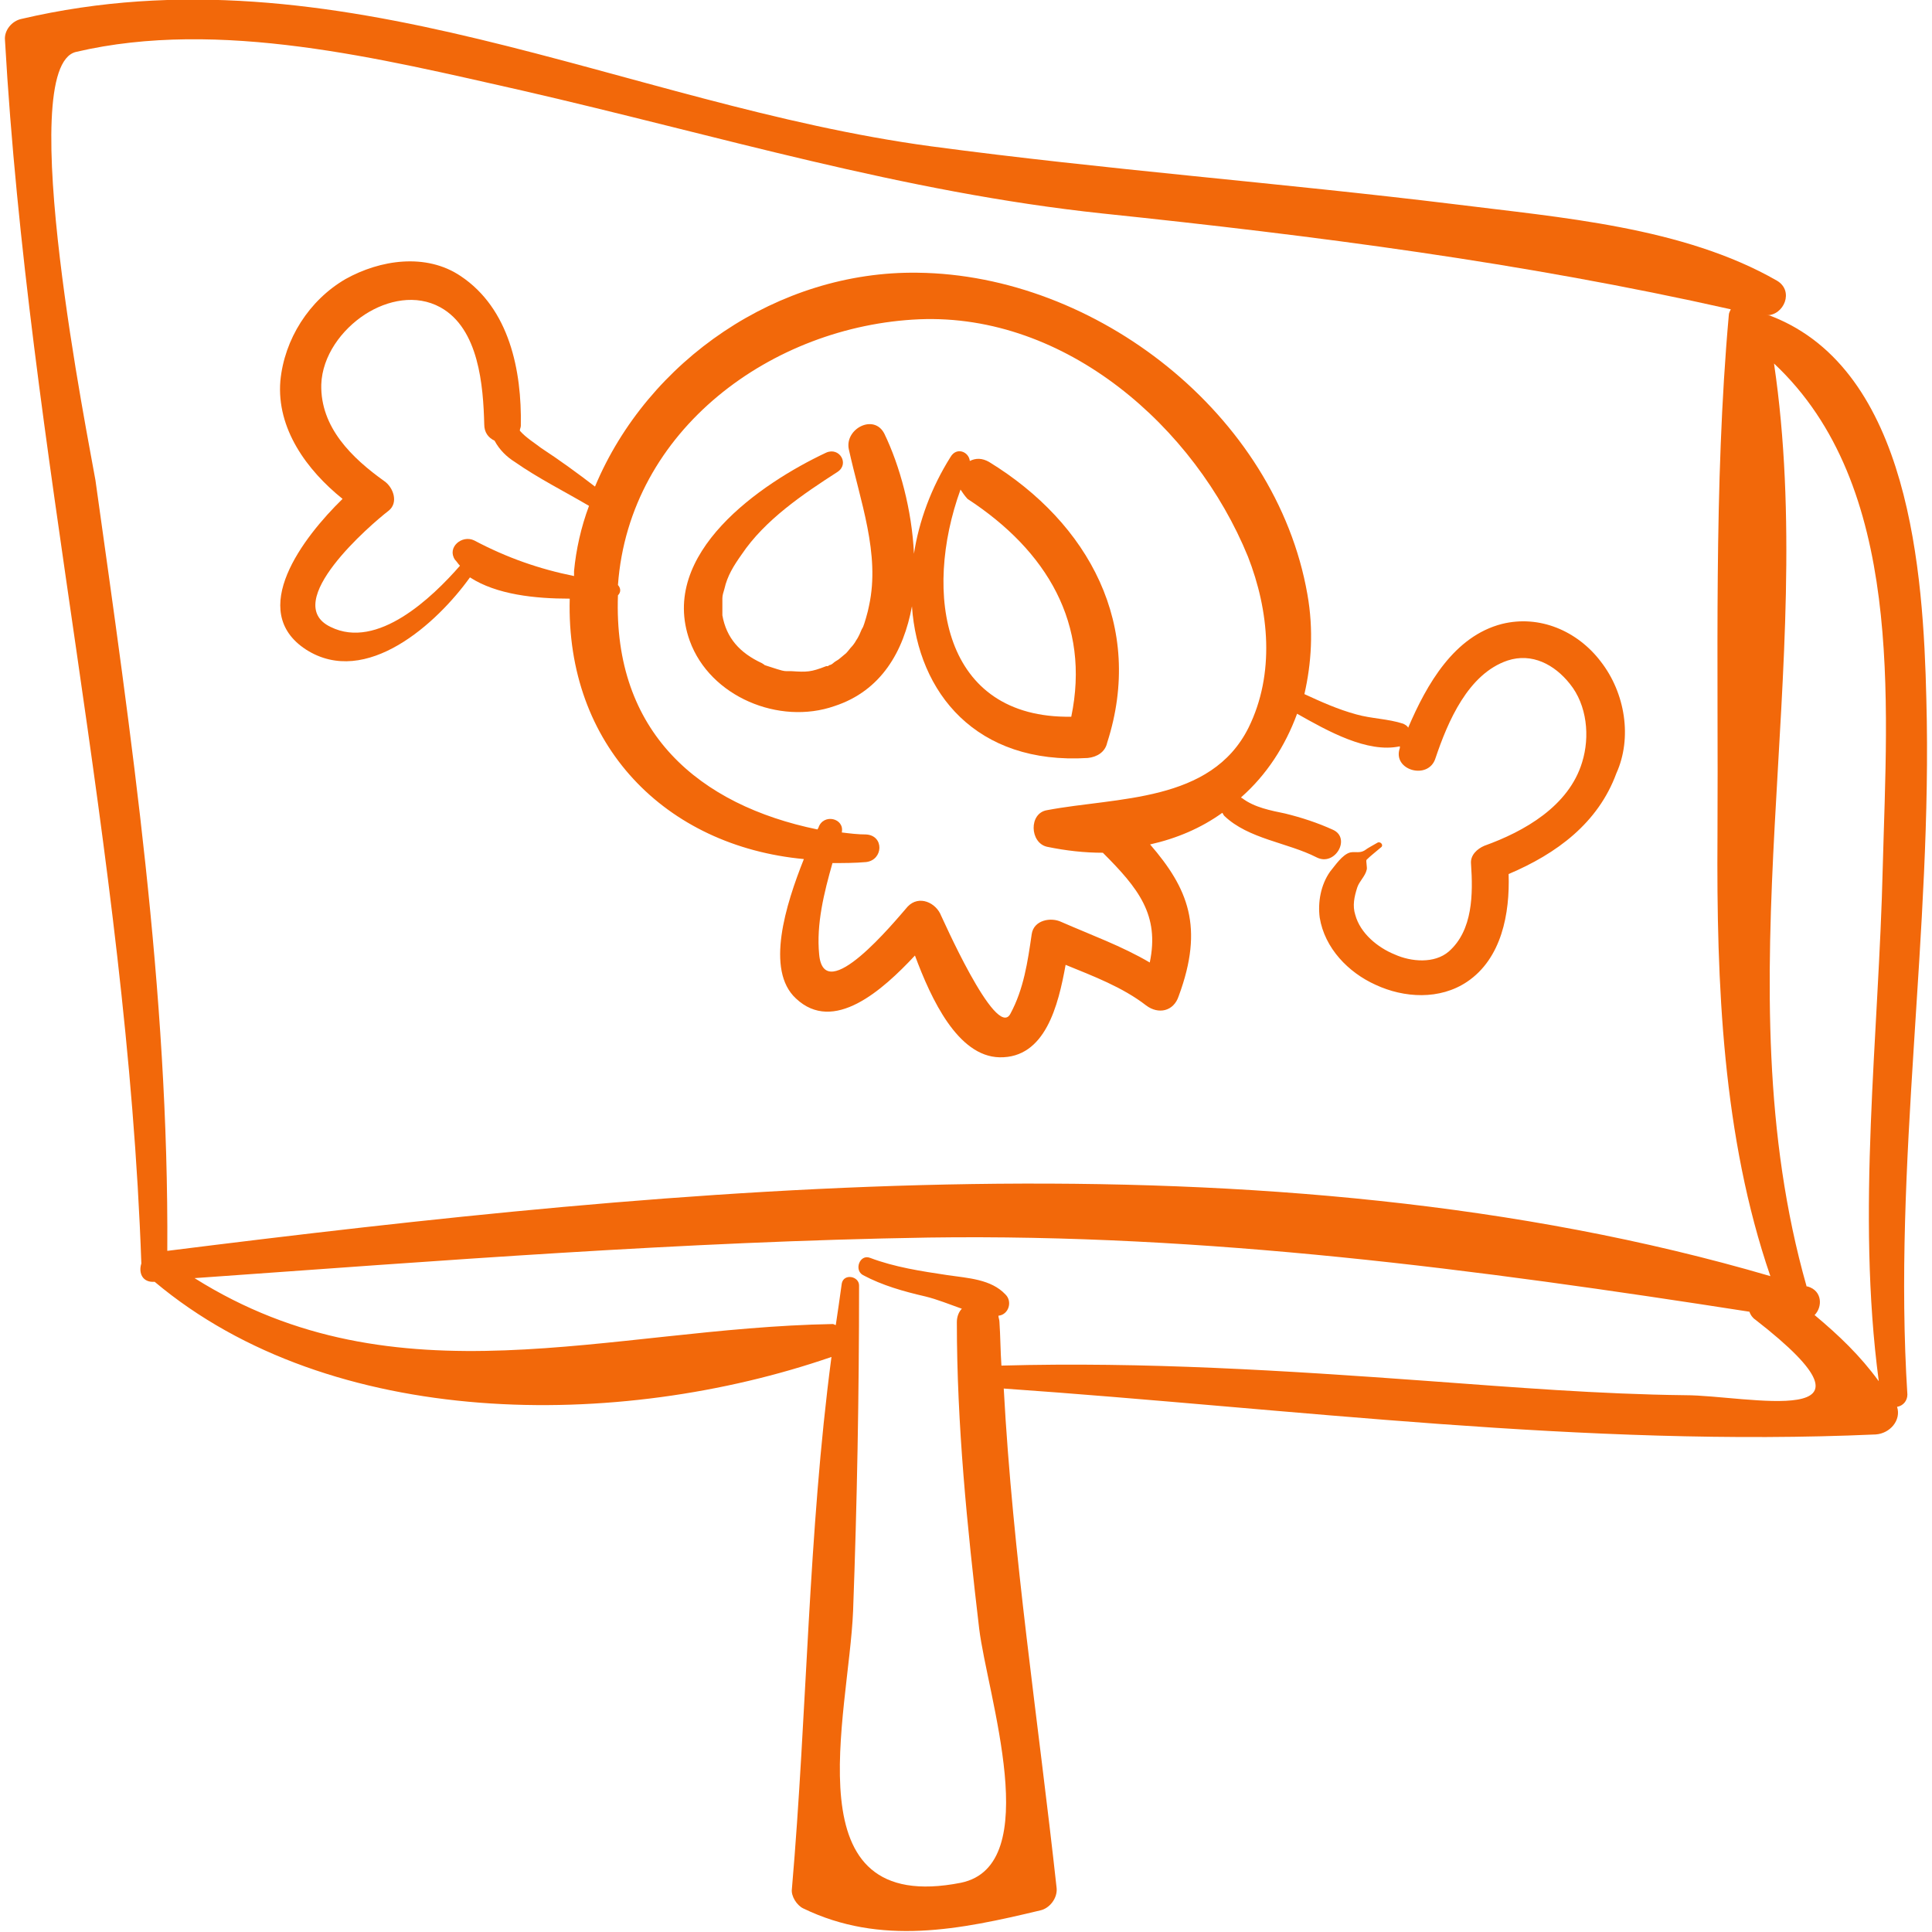 <?xml version="1.0" encoding="utf-8"?>
<!-- Generator: Adobe Illustrator 18.1.0, SVG Export Plug-In . SVG Version: 6.00 Build 0)  -->
<svg version="1.1" id="Capa_1" xmlns="http://www.w3.org/2000/svg" xmlns:xlink="http://www.w3.org/1999/xlink" x="0px" y="0px"
	 viewBox="217 -218.9 580.9 580.9" enable-background="new 217 -218.9 580.9 580.9" xml:space="preserve">
<g>
	<g>
		<path fill="#F2680A" d="M796.2-8.7c-0.9-37.9-4.9-98.8-46.5-115.1c-0.6-0.3-0.9-0.3-1.5-0.3l0,0c5.2,0,8.3-7.3,3.1-10.4
			c-28.2-16.2-65.2-19-97-23c-52.3-6.4-105-10.4-157.3-17.4c-92.7-12.5-178.4-60.6-273.6-38.3c-2.8,0.6-5.2,3.4-4.9,6.4
			c7,123.3,36.7,244.2,41,367.8c-0.9,2.8,0.3,5.8,4,5.5c53.2,44.7,139.5,44.7,203.5,22.6c-7,52.9-7.3,106.8-11.9,160
			c-0.3,2.1,1.5,4.9,3.4,5.8c23.3,11.3,47.1,6.4,71.3,0.6c2.8-0.6,5.2-3.7,4.9-6.7c-5.5-50.2-13.2-100.1-15.9-150.2
			c87.2,6.1,174.7,17.7,262.2,13.8c4.3-0.3,7.7-4.3,6.4-8.3c1.8-0.3,3.1-1.8,3.1-3.7C786.1,131.2,798.1,61.1,796.2-8.7z M245.7-74.5
			c-1.8-10.7-24.8-124.5-5.8-128.8c43.1-10.1,91.8,2.1,134,11.6c58.8,13.5,114.4,30.6,174.7,37c64,6.7,126.1,14.7,188.8,28.8
			c-0.3,0.6-0.6,1.2-0.6,1.8c-4.6,51.4-3.1,105-3.4,156.7c-0.3,44.1,1.5,90.3,15.9,132.2c-151.5-44.4-328-26.9-482-7.6
			C267.8,79.2,256.5,2.7,245.7-74.5z M723.7,200.6c-26-0.3-51.7-2.4-77.7-4.3c-42.5-3.1-85.1-5.8-127.9-4.6
			c-0.3-4.3-0.3-8.9-0.6-13.2c0-0.6-0.3-1.2-0.3-1.8c3.1-0.3,4.3-4.3,2.1-6.4c-4.3-4.6-11.3-4.9-17.4-5.8c-8-1.2-15.9-2.4-23.3-5.2
			c-3.1-1.2-4.9,3.7-2.1,5.2c5.8,3.1,12.2,4.9,18.7,6.4c3.7,0.9,7.3,2.4,11,3.7c-0.9,0.9-1.5,2.4-1.5,4c0,30.9,3.1,61.5,6.7,92.1
			c2.4,19.9,19.9,71.3-5.5,76.5c-51.4,10.1-33.7-50.2-32.4-81.7c1.2-32.4,1.8-65.2,1.8-97.9c0-2.8-4.6-3.7-5.2-0.6
			c-0.6,4.3-1.2,8.6-1.8,12.5c-0.3,0-0.6-0.3-0.9-0.3c-67.6,1.2-131,24.5-191.9-13.8c73.4-5.2,146.9-11,220.6-12.2
			c83.8-1.2,164.6,9.5,246.9,22.3c0.3,0.9,0.9,1.8,1.8,2.4C788.3,211.7,742.1,200.6,723.7,200.6z M762.6,176.5L762.6,176.5
			c2.4-2.4,2.4-7.3-2.1-8.6h-0.3c-26-91.5,3.7-186-9.8-277.5c39.2,36.7,34,101.3,32.7,151.2c-1.2,51.4-8,103.7-1.2,154.8
			C776.3,188.7,769.9,182.6,762.6,176.5z"/>
		<path fill="#F2680A" d="M698.3-20c-7-9.2-18.4-14.1-29.7-11.3c-14.4,3.7-22.6,18.1-28.2,31.2c-0.3-0.6-0.9-0.9-1.5-1.2
			c-4.6-1.5-9.5-1.5-14.1-2.8c-5.5-1.5-10.4-3.7-15.6-6.1c2.1-9.2,2.8-19.3,0.9-30c-9.5-54.2-63.6-96.1-117.2-96.7
			c-41.9-0.6-81.1,26.3-97,64.3c-5.2-4-10.7-8-16.2-11.6c-1.5-1.2-4.6-3.1-6.4-5.2c0-0.6,0.3-0.9,0.3-1.5c0.3-16.5-3.4-35.2-18.1-45
			c-10.4-7-24.2-4.9-34.6,0.9c-11,6.4-18.4,18.1-19.6,30.6c-1.2,14.4,8,26.9,18.7,35.5c-11.9,11.6-28.8,33.7-11,45.3
			c18.1,11.6,39.5-8,49.3-21.7c8,5.2,19.6,6.4,30,6.4c-1.2,44.1,28.8,74.4,70.4,78.3c-5.5,13.8-11.6,33.4-2.4,41.9
			c11.3,10.7,26-2.4,35.8-12.9c4.9,13.2,12.9,30.3,25.4,30.6c13.8,0.3,17.7-15.6,19.9-27.8c8.3,3.4,17.1,6.7,24.2,12.2
			c3.7,2.8,8.3,1.8,9.8-2.8c7.7-20.8,2.8-32.4-8.6-45.6c8-1.8,15.3-4.9,21.7-9.5c0.3,0.3,0.3,0.6,0.6,0.9c7.3,7,19,8,27.8,12.5
			c5.5,2.8,10.4-5.8,4.9-8.3c-4.6-2.1-9.5-3.7-14.4-4.9c-4.3-0.9-9.2-1.8-12.9-4.6c0,0-0.3,0-0.3-0.3c7.6-6.7,13.2-15.3,16.8-25.1
			c9.2,5.2,21.1,11.9,30.9,9.8V6c-2.4,6.7,8.6,9.8,10.7,3.1c3.7-11,9.8-25.4,21.7-29.4c7.3-2.4,14.1,1.2,18.7,7
			c5.2,6.4,6.1,15.9,3.7,23.6c-4,13.2-17.4,20.8-29.4,25.1c-2.1,0.9-4.3,2.8-4,5.5c0.6,8.9,0.6,19.9-6.7,26.3
			c-4.3,3.7-11.3,3.1-16.2,0.9c-5.2-2.1-10.4-6.4-11.9-11.9c-0.9-2.8-0.3-5.5,0.6-8.3c0.6-1.8,2.4-3.4,2.8-5.2
			c0.3-0.6-0.3-2.8,0-3.1c1.2-1.2,2.8-2.4,4.3-3.7c0.9-0.6,0-1.8-0.9-1.5c-1.5,0.9-2.8,1.5-4,2.4c-1.5,0.9-2.8,0.3-4.3,0.6
			c-2.4,0.6-4.6,4-6.1,5.8c-2.8,4-3.7,9.2-3.1,13.8c1.5,9.2,8.6,16.5,16.8,20.2c8.6,4,19.3,4.6,27.5-0.9c10.4-7,12.9-20.5,12.5-32.4
			c14.4-6.1,26.9-15.3,32.4-30.3C707.8,3,705.7-10.5,698.3-20z M389.6-47.2c0,0.6,0,0.9,0,1.5c-10.4-2.1-20.2-5.5-30-10.7
			c-3.7-1.8-8.3,2.1-5.8,5.8c0.6,0.6,0.9,1.2,1.5,1.8c-8.3,9.5-24.8,25.4-38.9,18.4c-15.3-7.3,12.2-30.9,17.4-34.9
			c3.1-2.4,1.5-7-1.2-8.9c-9.8-7-19.3-16.2-19-29.1c0.3-8.6,6.1-16.5,13.2-21.1c6.7-4.3,15.3-6.1,22.6-2.1
			c11.6,6.4,12.9,23.6,13.2,35.2c0,2.4,1.2,4,3.1,4.9c1.5,2.8,3.7,4.9,6.1,6.4c7,4.9,15,8.9,22.3,13.2
			C391.7-60.4,390.2-53.6,389.6-47.2z M592.4-0.1c-11.3,22.6-39.5,20.8-60.6,24.8c-5.5,0.9-5.2,9.8,0,11c5.8,1.2,11.3,1.8,16.8,1.8
			c10.7,10.7,17.1,18.7,14.1,33c-8.3-4.9-17.7-8.3-26.6-12.2c-3.1-1.5-8.3-0.6-8.9,3.7c-1.2,8.3-2.4,16.5-6.4,23.9
			c-4.3,8.3-21.1-30.3-20.8-29.4c-1.5-4-6.7-6.4-10.1-2.8c-4,4.6-25.1,30.3-26.6,14.4c-0.9-9.2,1.5-18.7,4-27.5
			c3.4,0,6.7,0,10.1-0.3c5.2-0.6,5.5-8,0-8.3c-2.4,0-4.9-0.3-7.3-0.6c0.9-4.3-5.5-5.8-7-1.5c0,0.3-0.3,0.3-0.3,0.6
			c-35.5-7.3-61.5-29.1-60-70.4c0.9-0.9,0.9-2.1,0-3.1c3.4-46.8,46.5-78,90.6-79.9c44.1-1.8,82.9,32.4,98.8,71.3
			C598.6-35.3,600.4-16.3,592.4-0.1z"/>
		<path fill="#F2680A" d="M514.4-80c-2.1-1.2-4-1.2-5.8-0.3c-0.3-2.8-4-4.3-5.8-1.2c-5.8,9.2-9.5,19.3-11,29.1
			c-0.6-13.2-4.3-26.6-8.9-36.1c-3.1-6.1-11.9-1.5-10.7,4.6c3.4,15.6,9.5,31.5,6.1,47.1c-0.3,1.8-1.5,5.8-1.8,6.4
			c-0.6,0.9-0.9,2.1-1.5,3.1c-0.3,0.6-0.6,0.9-0.9,1.5c0,0-0.6,0.9-0.9,1.2c-0.6,0.6-1.2,1.5-1.8,2.1c-0.3,0.3-1.5,1.2-1.8,1.5
			c-0.6,0.6-1.5,0.9-2.1,1.5c-0.3,0.3-0.9,0.6-1.2,0.6c-0.3,0.3-0.3,0.3-0.6,0.3c0,0,0,0-0.3,0c-4.6,1.8-5.8,1.8-10.4,1.5
			c-0.6,0-0.9,0-1.5,0l0,0l0,0c-0.9,0-1.8-0.3-2.8-0.6c-0.9-0.3-1.8-0.6-2.8-0.9c-1.8-0.6-0.3,0-1.8-0.9
			c-6.7-3.1-10.7-7.6-11.9-14.4c0-0.3,0-0.6,0-0.6s0,0,0-0.6c0-0.9,0-1.5,0-2.4c0-1.2,0-1.2,0-1.5c0-0.9,0.3-1.8,0.6-2.8
			c0.9-4,2.8-7,5.2-10.4c7-10.4,18.4-18.1,28.8-24.8c3.7-2.4,0.6-7.6-3.4-5.8c-19.6,9.2-50.5,30.3-41,56.6
			c6.1,16.8,26.9,25.4,43.5,19.6c14.1-4.6,20.8-16.5,23.3-30c1.8,26,19.3,47.7,52.9,45.6c2.8-0.3,5.2-1.8,5.8-4.6
			C561.2-30.7,544.4-61.6,514.4-80z M505.8-71.7c0.6,0.9,1.2,1.8,2.1,2.8c23.9,15.6,37,37.6,31.2,65.5
			C500.3-2.8,494.5-40.5,505.8-71.7z"/>
	</g>
</g>
</svg>
